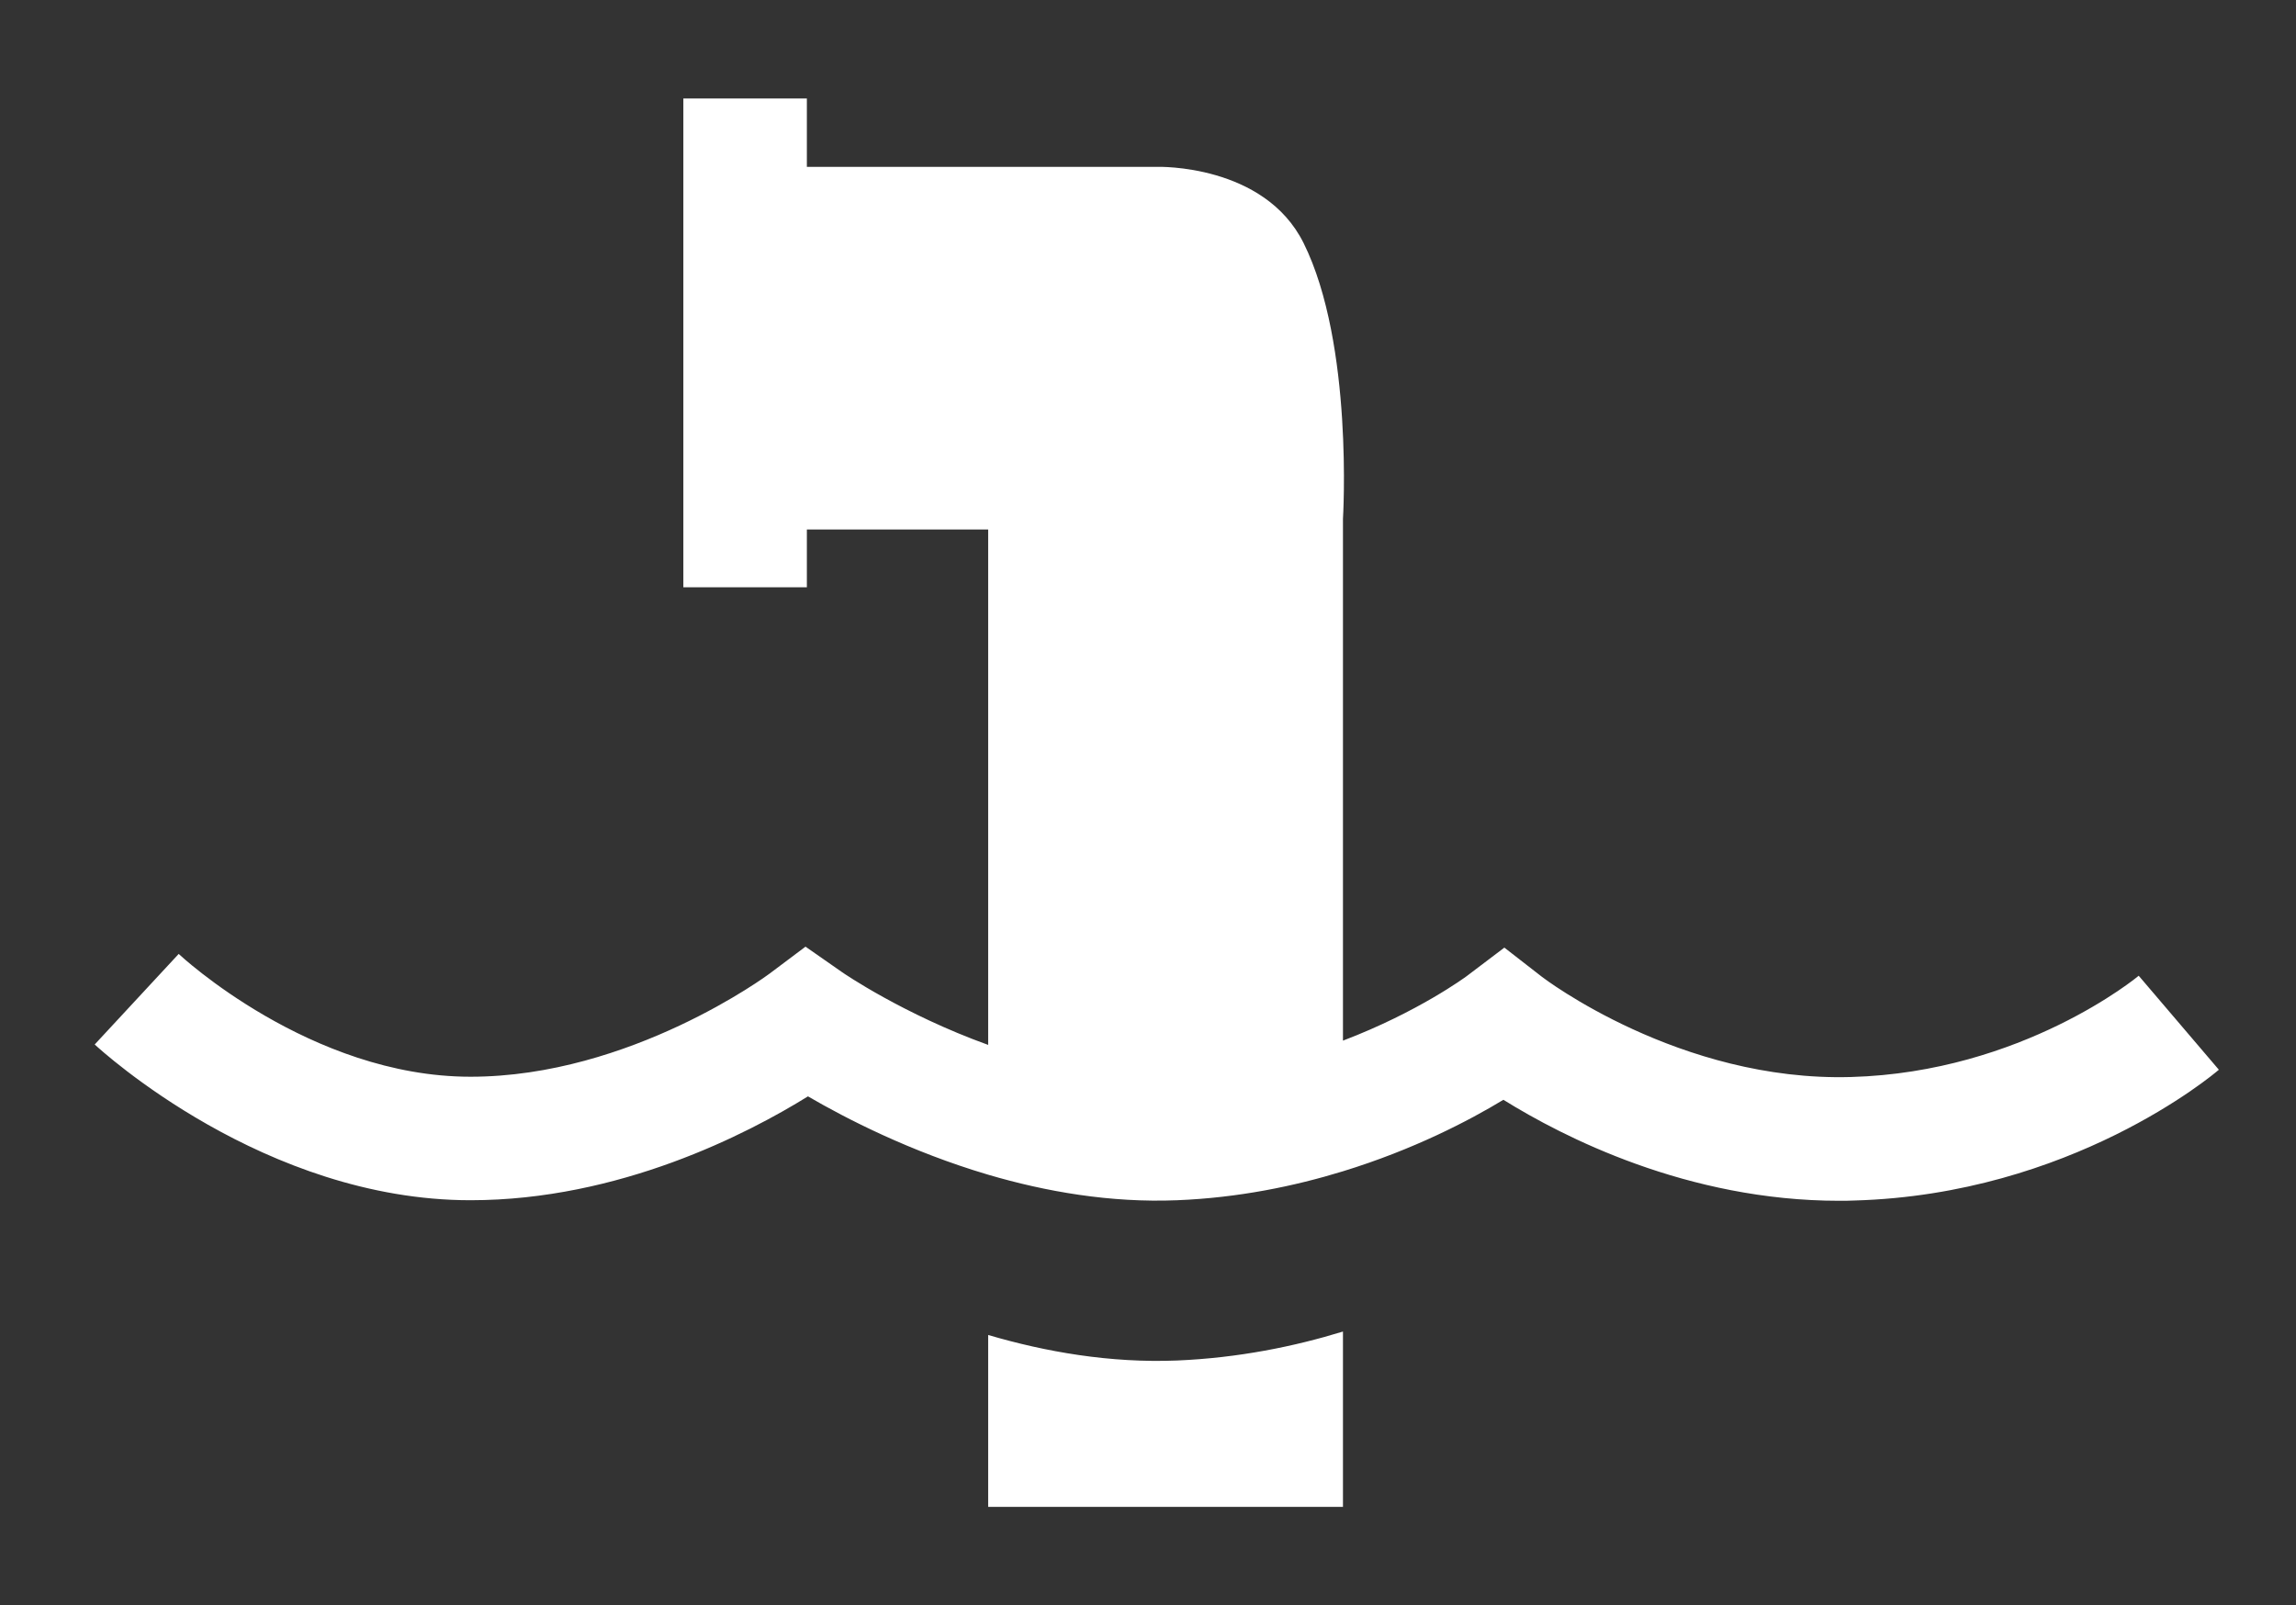 <?xml version="1.0" encoding="UTF-8"?><svg id="Layer_1" xmlns="http://www.w3.org/2000/svg" viewBox="0 0 167.29 117"><rect x="0" y="0" width="167.29" height="117" fill="#333333" stroke="none"/><defs><style>.cls-1{fill:#fff;}</style></defs><path class="cls-1" d="M155.83,71.11c-.08,.07-8.48,7.03-20.96,7.38-12.5,.36-22.43-7.23-22.52-7.3l-2.74-2.13-2.76,2.09c-.06,.04-3.51,2.6-9,4.69V37.82s.79-12.74-2.87-20.11c-2.87-5.77-10.63-5.55-10.63-5.55h-25.56V7.18h-9V42.8h9v-4.21h13.21v37.56c-6.18-2.23-10.56-5.24-10.63-5.29l-2.68-1.87-2.61,1.96c-.1,.08-10.14,7.52-21.8,7.52s-21.17-8.86-21.26-8.95l-6.12,6.6c.5,.46,12.38,11.35,27.38,11.35,10.85,0,20.21-4.85,24.59-7.57,2.76,1.61,7.45,4.03,13.13,5.71,4.18,1.23,8.89,2.06,13.78,1.86,4.45-.18,8.52-1.02,12.07-2.11,5.15-1.58,9.2-3.7,11.69-5.21,4.34,2.7,13.41,7.36,24.47,7.36,.37,0,.74,0,1.12-.02,15.77-.45,26.11-9.16,26.54-9.53l-5.84-6.85Z"/><path class="cls-1" d="M72,97.29v12.53h25.85v-12.78c-3.55,1.09-7.62,1.92-12.07,2.11-4.89,.2-9.6-.63-13.78-1.86Z"/></svg>